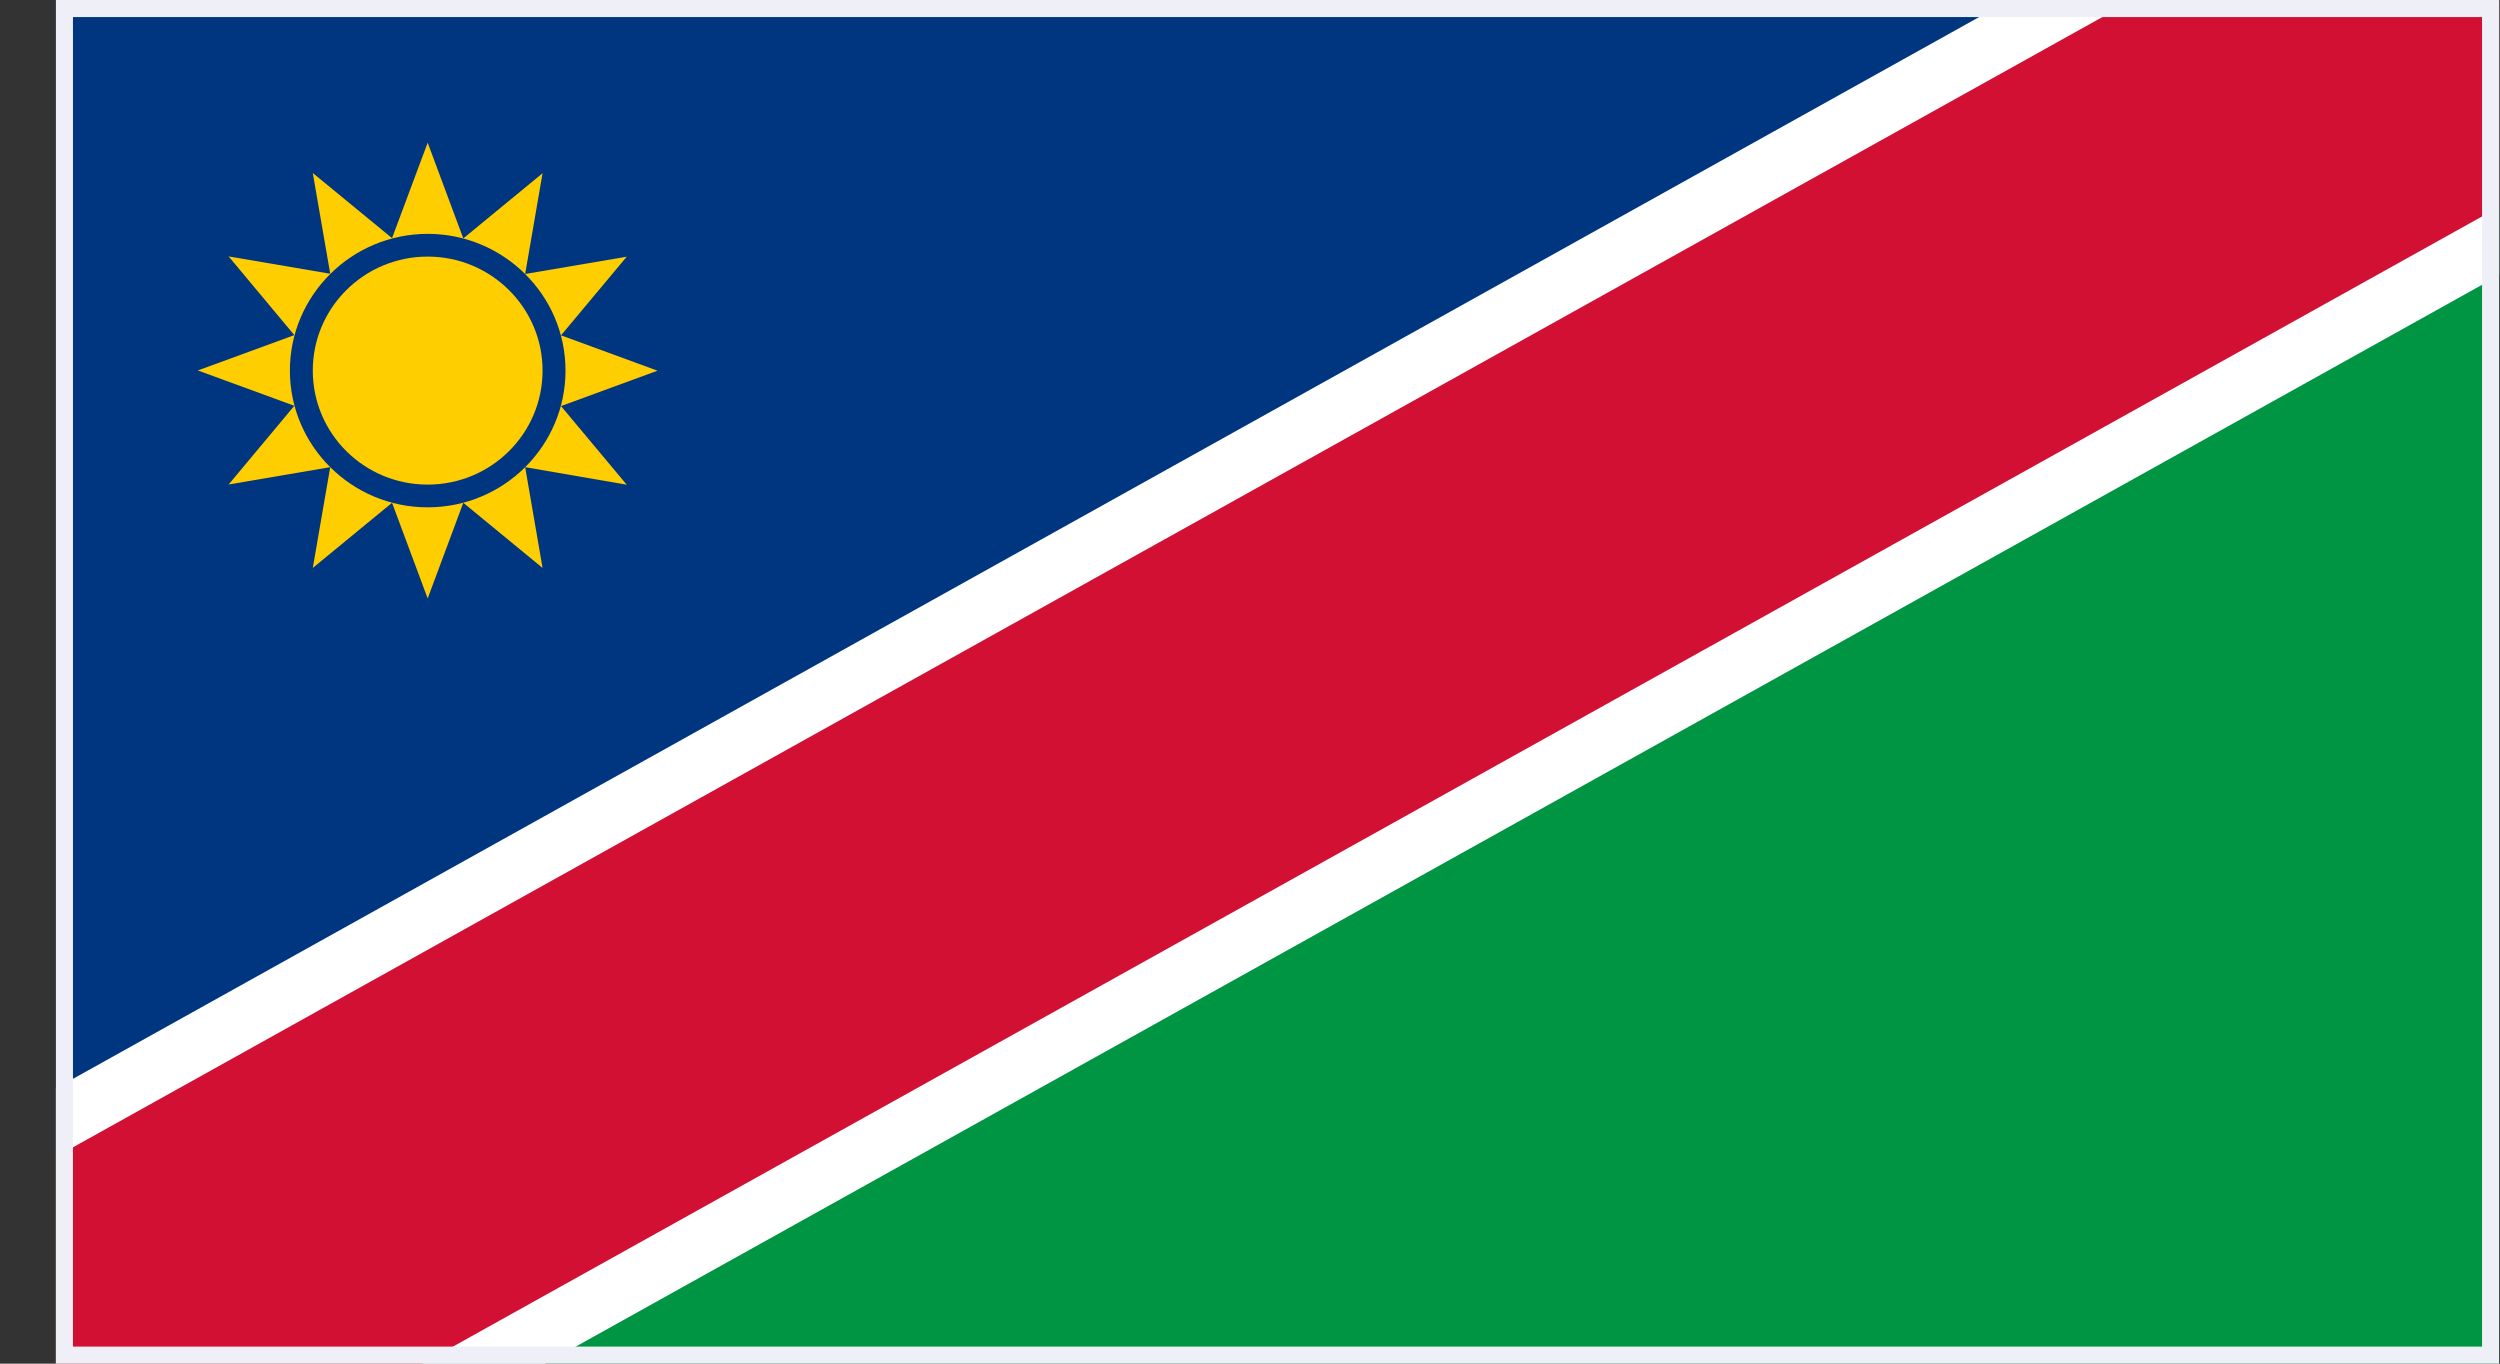 <svg width="44" height="24" viewBox="0 0 44 24" fill="none" xmlns="http://www.w3.org/2000/svg">
<rect x="0" y="0" width="44" height="24" fill="#333333" stroke="none"/>
<g clip-path="url(#clip0_684_45556)">
<path d="M0.877 24.033V-0.033H44.09L0.877 24.033Z" fill="#003580"/>
<path d="M44.09 -0.033V24.033H0.877L44.09 -0.033Z" fill="#009543"/>
<path d="M-1.783 20.696L41.427 -3.373L46.755 3.302L3.543 27.371L-1.783 20.696Z" fill="white"/>
<path d="M-1.119 21.531L42.098 -2.538L46.091 2.469L2.876 26.538L-1.119 21.531Z" fill="#D21034"/>
<path d="M7.527 2.511L8.154 4.196L9.549 3.049L9.243 4.822L11.03 4.518L9.874 5.902L11.572 6.524L9.874 7.147L11.03 8.531L9.243 8.222L9.549 9.996L8.154 8.849L7.527 10.533L6.9 8.849L5.505 9.996L5.812 8.222L4.024 8.527L5.18 7.142L3.482 6.52L5.18 5.898L4.024 4.513L5.812 4.818L5.505 3.045L6.9 4.191L7.527 2.511Z" fill="#FFCE00"/>
<path d="M7.527 8.729C8.755 8.729 9.751 7.741 9.751 6.522C9.751 5.304 8.755 4.316 7.527 4.316C6.298 4.316 5.303 5.304 5.303 6.522C5.303 7.741 6.298 8.729 7.527 8.729Z" fill="#FFCE00"/>
<path d="M7.527 8.929C6.19 8.929 5.102 7.849 5.102 6.522C5.102 5.196 6.19 4.116 7.527 4.116C8.864 4.116 9.953 5.196 9.953 6.522C9.953 7.849 8.866 8.929 7.527 8.929ZM7.527 4.516C6.412 4.516 5.505 5.414 5.505 6.522C5.505 7.631 6.409 8.529 7.527 8.529C8.645 8.529 9.549 7.631 9.549 6.522C9.549 5.414 8.642 4.516 7.527 4.516Z" fill="#003580"/>
</g>
<rect x="1.134" y="0.15" width="42.7" height="23.7" stroke="#EFEFF8" stroke-width="0.3"/>
<defs>
<clipPath id="clip0_684_45556">
<rect x="0.984" width="43" height="24" fill="white"/>
</clipPath>
</defs>
</svg>
